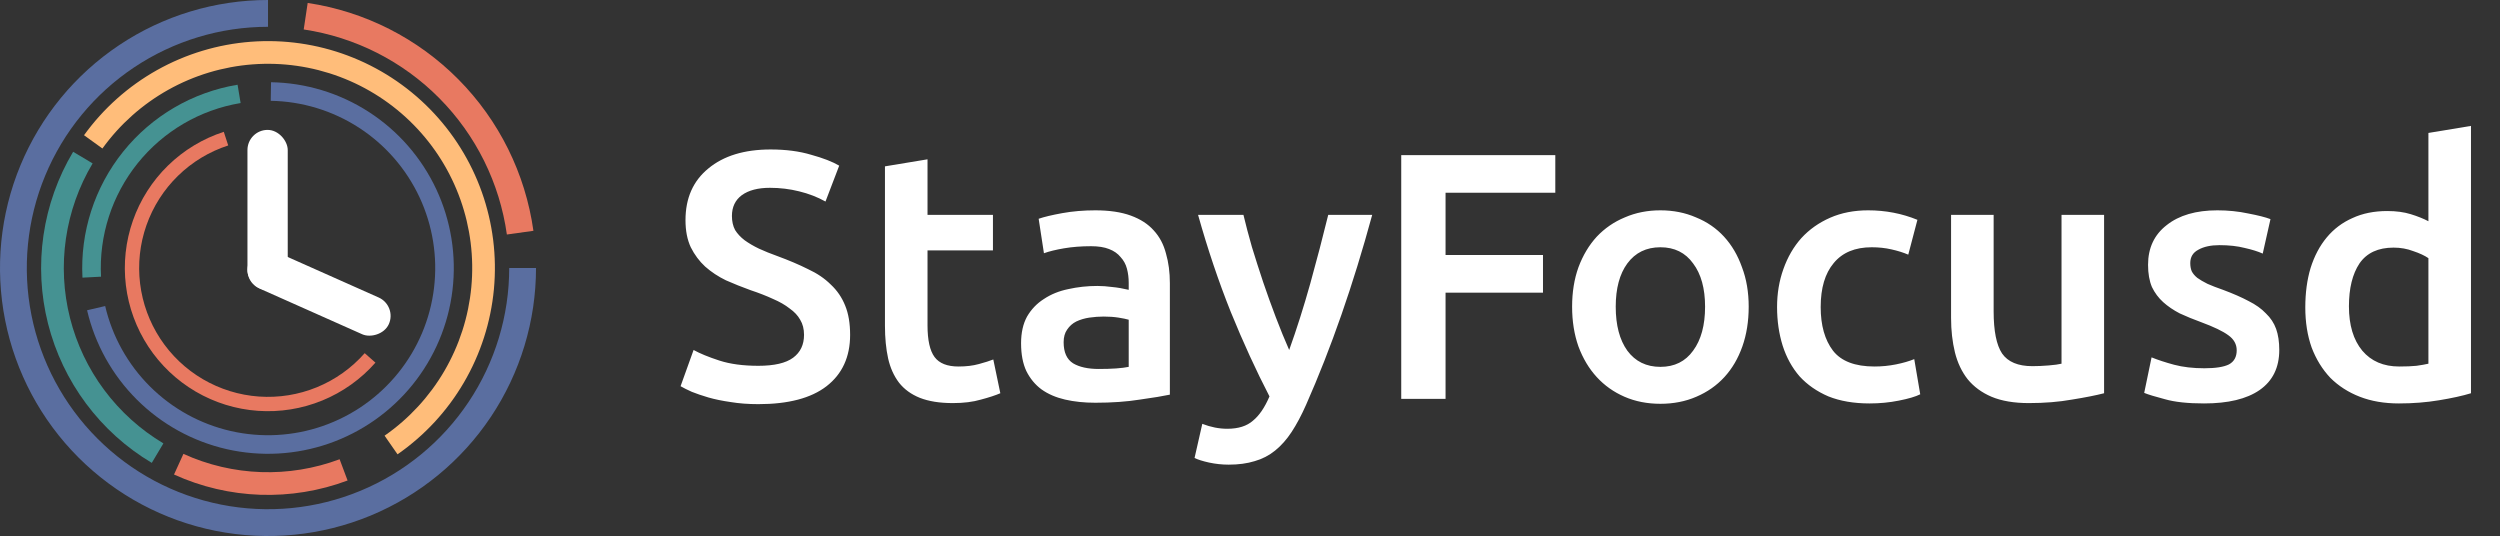 <svg width="1194" height="256" viewBox="0 0 1194 256" fill="none" xmlns="http://www.w3.org/2000/svg">
<rect x="0" y="0" width="1194" height="256" fill="#333333" stroke="none"/>
<path d="M256 128C256 153.316 248.493 178.063 234.428 199.113C220.363 220.162 200.372 236.569 176.983 246.257C153.595 255.945 127.858 258.479 103.028 253.541C78.199 248.602 55.391 236.411 37.49 218.51C19.589 200.609 7.398 177.801 2.459 152.972C-2.479 128.142 0.055 102.405 9.743 79.016C19.431 55.628 35.837 35.637 56.887 21.572C77.936 7.507 102.684 -3.0189e-07 128 0L128 12.8C105.216 12.8 82.943 19.556 63.998 32.215C45.054 44.873 30.288 62.865 21.569 83.915C12.85 104.965 10.569 128.128 15.014 150.474C19.459 172.821 30.43 193.348 46.541 209.459C62.652 225.57 83.179 236.541 105.526 240.986C127.872 245.431 151.035 243.15 172.085 234.431C193.135 225.712 211.127 210.946 223.785 192.002C236.444 173.057 243.2 150.784 243.2 128H256Z" fill="#5A6EA0"/>
<path d="M146.95 1.411C174.252 5.498 199.5 18.301 218.929 37.912C238.359 57.523 250.927 82.889 254.76 110.228L242.084 112.005C238.634 87.4 227.323 64.57 209.837 46.921C192.35 29.271 169.627 17.748 145.055 14.069L146.95 1.411Z" fill="#E87961"/>
<path d="M40.129 64.578C49.361 51.787 61.274 41.166 75.036 33.457C88.798 25.747 104.077 21.135 119.806 19.942C135.535 18.749 151.335 21.005 166.102 26.551C180.869 32.097 194.247 40.8 205.302 52.053C216.357 63.305 224.823 76.835 230.107 91.698C235.391 106.561 237.367 122.398 235.896 138.104C234.425 153.809 229.544 169.004 221.592 182.628C213.64 196.251 202.81 207.974 189.858 216.979L183.672 208.081C195.329 199.977 205.076 189.426 212.233 177.165C219.389 164.904 223.783 151.228 225.106 137.093C226.43 122.958 224.652 108.705 219.896 95.328C215.14 81.952 207.522 69.775 197.572 59.648C187.623 49.52 175.582 41.688 162.292 36.696C149.001 31.704 134.782 29.674 120.625 30.748C106.469 31.821 92.718 35.972 80.332 42.911C67.947 49.85 57.225 59.408 48.916 70.92L40.129 64.578Z" fill="#FFBD7A"/>
<path d="M166.003 229.486C139.087 239.565 109.27 238.539 83.111 226.634L87.6 216.77C111.143 227.485 137.978 228.409 162.203 219.337L166.003 229.486Z" fill="#E87961"/>
<path d="M72.488 221.07C60.266 213.78 49.599 204.154 41.097 192.742C32.595 181.33 26.424 168.354 22.936 154.557C19.449 140.76 18.713 126.411 20.771 112.33C22.829 98.248 27.64 84.71 34.93 72.488L44.237 78.039C37.676 89.039 33.346 101.223 31.494 113.897C29.642 126.57 30.304 139.484 33.443 151.902C36.582 164.319 42.136 175.997 49.787 186.268C57.439 196.539 67.039 205.202 78.039 211.763L72.488 221.07Z" fill="#459292"/>
<path d="M129.446 39.276C146.066 39.546 162.277 44.48 176.23 53.515C190.183 62.55 201.318 75.322 208.366 90.377C215.413 105.432 218.091 122.164 216.093 138.666C214.095 155.168 207.502 170.778 197.065 183.715C186.628 196.653 172.766 206.399 157.06 211.843C141.354 217.287 124.434 218.209 108.229 214.506C92.025 210.802 77.186 202.621 65.403 190.895C53.621 179.169 45.37 164.369 41.589 148.182L50.23 146.164C53.633 160.732 61.059 174.052 71.663 184.606C82.267 195.159 95.622 202.522 110.207 205.855C124.791 209.188 140.019 208.358 154.154 203.459C168.29 198.559 180.765 189.788 190.158 178.144C199.552 166.5 205.485 152.451 207.284 137.599C209.082 122.747 206.672 107.689 200.329 94.139C193.986 80.59 183.965 69.095 171.407 60.964C158.849 52.832 144.26 48.392 129.301 48.148L129.446 39.276Z" fill="#5A6EA0"/>
<path d="M39.383 132.603C38.252 110.825 45.18 89.393 58.844 72.398C72.508 55.403 91.953 44.034 113.465 40.462L114.919 49.216C95.557 52.431 78.058 62.663 65.76 77.958C53.462 93.254 47.227 112.542 48.245 132.142L39.383 132.603Z" fill="#459292"/>
<path d="M179.315 173.197C172.361 181.092 163.679 187.276 153.945 191.268C144.21 195.26 133.686 196.952 123.191 196.212C112.696 195.472 102.513 192.32 93.435 187.002C84.357 181.684 76.629 174.343 70.852 165.55C65.074 156.757 61.403 146.75 60.125 136.307C58.847 125.864 59.996 115.267 63.483 105.34C66.969 95.413 72.699 86.425 80.226 79.075C87.754 71.725 96.876 66.21 106.883 62.961L108.995 69.465C99.989 72.389 91.779 77.352 85.004 83.967C78.229 90.583 73.072 98.672 69.934 107.606C66.796 116.54 65.763 126.078 66.913 135.476C68.063 144.875 71.367 153.882 76.566 161.795C81.766 169.709 88.722 176.316 96.892 181.102C105.062 185.888 114.226 188.725 123.672 189.391C133.117 190.057 142.589 188.534 151.35 184.941C160.111 181.349 167.925 175.783 174.183 168.677L179.315 173.197Z" fill="#E87961"/>
<rect x="118.184" y="62.037" width="19.239" height="76.564" rx="9.62" fill="white"/>
<rect x="115.102" y="133.858" width="19.239" height="73.019" rx="9.62" transform="rotate(-65.993 115.102 133.858)" fill="white"/>
<path d="M362.168 174.708C369.784 174.708 375.328 173.42 378.8 170.844C382.272 168.268 384.008 164.628 384.008 159.924C384.008 157.124 383.392 154.716 382.16 152.7C381.04 150.684 379.36 148.892 377.12 147.324C374.992 145.644 372.36 144.132 369.224 142.788C366.088 141.332 362.504 139.932 358.472 138.588C354.44 137.132 350.52 135.564 346.712 133.884C343.016 132.092 339.712 129.908 336.8 127.332C334 124.756 331.704 121.676 329.912 118.092C328.232 114.508 327.392 110.196 327.392 105.156C327.392 94.628 331.032 86.396 338.312 80.46C345.592 74.412 355.504 71.388 368.048 71.388C375.328 71.388 381.768 72.228 387.368 73.908C393.08 75.476 397.56 77.212 400.808 79.116L394.256 96.252C390.448 94.124 386.248 92.5 381.656 91.38C377.176 90.26 372.528 89.7 367.712 89.7C362 89.7 357.52 90.876 354.272 93.228C351.136 95.58 349.568 98.884 349.568 103.14C349.568 105.716 350.072 107.956 351.08 109.86C352.2 111.652 353.712 113.276 355.616 114.732C357.632 116.188 359.928 117.532 362.504 118.764C365.192 119.996 368.104 121.172 371.24 122.292C376.728 124.308 381.6 126.38 385.856 128.508C390.224 130.524 393.864 132.988 396.776 135.9C399.8 138.7 402.096 142.06 403.664 145.98C405.232 149.788 406.016 154.436 406.016 159.924C406.016 170.452 402.264 178.628 394.76 184.452C387.368 190.164 376.504 193.02 362.168 193.02C357.352 193.02 352.928 192.684 348.896 192.012C344.976 191.452 341.448 190.724 338.312 189.828C335.288 188.932 332.656 188.036 330.416 187.14C328.176 186.132 326.384 185.236 325.04 184.452L331.256 167.148C334.28 168.828 338.368 170.508 343.52 172.188C348.672 173.868 354.888 174.708 362.168 174.708ZM422.655 79.452L442.983 76.092V102.636H474.231V119.604H442.983V155.388C442.983 162.444 444.103 167.484 446.343 170.508C448.583 173.532 452.391 175.044 457.767 175.044C461.463 175.044 464.711 174.652 467.511 173.868C470.423 173.084 472.719 172.356 474.399 171.684L477.759 187.812C475.407 188.82 472.327 189.828 468.519 190.836C464.711 191.956 460.231 192.516 455.079 192.516C448.807 192.516 443.543 191.676 439.287 189.996C435.143 188.316 431.839 185.908 429.375 182.772C426.911 179.524 425.175 175.66 424.167 171.18C423.159 166.588 422.655 161.38 422.655 155.556V79.452ZM524.793 176.22C531.065 176.22 535.825 175.884 539.073 175.212V152.7C537.953 152.364 536.329 152.028 534.201 151.692C532.073 151.356 529.721 151.188 527.145 151.188C524.905 151.188 522.609 151.356 520.257 151.692C518.017 152.028 515.945 152.644 514.041 153.54C512.249 154.436 510.793 155.724 509.673 157.404C508.553 158.972 507.993 160.988 507.993 163.452C507.993 168.268 509.505 171.628 512.529 173.532C515.553 175.324 519.641 176.22 524.793 176.22ZM523.113 100.452C529.833 100.452 535.489 101.292 540.081 102.972C544.673 104.652 548.313 107.004 551.001 110.028C553.801 113.052 555.761 116.748 556.881 121.116C558.113 125.372 558.729 130.076 558.729 135.228V188.484C555.593 189.156 550.833 189.94 544.449 190.836C538.177 191.844 531.065 192.348 523.113 192.348C517.849 192.348 513.033 191.844 508.665 190.836C504.297 189.828 500.545 188.204 497.409 185.964C494.385 183.724 491.977 180.812 490.185 177.228C488.505 173.644 487.665 169.22 487.665 163.956C487.665 158.916 488.617 154.66 490.521 151.188C492.537 147.716 495.225 144.916 498.585 142.788C501.945 140.548 505.809 138.98 510.177 138.084C514.657 137.076 519.305 136.572 524.121 136.572C526.361 136.572 528.713 136.74 531.177 137.076C533.641 137.3 536.273 137.748 539.073 138.42V135.06C539.073 132.708 538.793 130.468 538.233 128.34C537.673 126.212 536.665 124.364 535.209 122.796C533.865 121.116 532.017 119.828 529.665 118.932C527.425 118.036 524.569 117.588 521.097 117.588C516.393 117.588 512.081 117.924 508.161 118.596C504.241 119.268 501.049 120.052 498.585 120.948L496.065 104.484C498.641 103.588 502.393 102.692 507.321 101.796C512.249 100.9 517.513 100.452 523.113 100.452ZM655.36 102.636C646.288 136.012 635.76 166.252 623.776 193.356C621.536 198.396 619.24 202.708 616.888 206.292C614.536 209.876 611.904 212.844 608.992 215.196C606.08 217.548 602.832 219.228 599.248 220.236C595.664 221.356 591.52 221.916 586.816 221.916C583.68 221.916 580.544 221.58 577.408 220.908C574.384 220.236 572.088 219.508 570.519 218.724L574.216 202.428C578.248 203.996 582.224 204.78 586.144 204.78C591.408 204.78 595.496 203.492 598.408 200.916C601.432 198.452 604.064 194.588 606.304 189.324C599.92 177.004 593.76 163.564 587.824 149.004C582 134.444 576.792 118.988 572.2 102.636H593.872C594.992 107.34 596.336 112.436 597.904 117.924C599.584 123.412 601.376 129.012 603.28 134.724C605.184 140.324 607.2 145.924 609.328 151.524C611.456 157.124 613.584 162.332 615.712 167.148C619.296 157.18 622.656 146.596 625.792 135.396C628.928 124.084 631.784 113.164 634.36 102.636H655.36ZM669.229 190.5V74.076H742.813V92.052H690.397V121.788H736.933V139.764H690.397V190.5H669.229ZM835.176 146.484C835.176 153.428 834.168 159.756 832.152 165.468C830.136 171.18 827.28 176.052 823.584 180.084C819.888 184.116 815.408 187.252 810.144 189.492C804.992 191.732 799.28 192.852 793.008 192.852C786.736 192.852 781.024 191.732 775.872 189.492C770.72 187.252 766.296 184.116 762.6 180.084C758.904 176.052 755.992 171.18 753.864 165.468C751.848 159.756 750.84 153.428 750.84 146.484C750.84 139.54 751.848 133.268 753.864 127.668C755.992 121.956 758.904 117.084 762.6 113.052C766.408 109.02 770.888 105.94 776.04 103.812C781.192 101.572 786.848 100.452 793.008 100.452C799.168 100.452 804.824 101.572 809.976 103.812C815.24 105.94 819.72 109.02 823.416 113.052C827.112 117.084 829.968 121.956 831.984 127.668C834.112 133.268 835.176 139.54 835.176 146.484ZM814.344 146.484C814.344 137.748 812.44 130.86 808.632 125.82C804.936 120.668 799.728 118.092 793.008 118.092C786.288 118.092 781.024 120.668 777.216 125.82C773.52 130.86 771.672 137.748 771.672 146.484C771.672 155.332 773.52 162.332 777.216 167.484C781.024 172.636 786.288 175.212 793.008 175.212C799.728 175.212 804.936 172.636 808.632 167.484C812.44 162.332 814.344 155.332 814.344 146.484ZM848.726 146.652C848.726 140.156 849.734 134.108 851.75 128.508C853.766 122.796 856.622 117.868 860.318 113.724C864.126 109.58 868.718 106.332 874.094 103.98C879.47 101.628 885.518 100.452 892.238 100.452C900.526 100.452 908.366 101.964 915.758 104.988L911.39 121.62C909.038 120.612 906.35 119.772 903.326 119.1C900.414 118.428 897.278 118.092 893.918 118.092C885.966 118.092 879.918 120.612 875.774 125.652C871.63 130.58 869.558 137.58 869.558 146.652C869.558 155.388 871.518 162.332 875.438 167.484C879.358 172.524 885.966 175.044 895.262 175.044C898.734 175.044 902.15 174.708 905.51 174.036C908.87 173.364 911.782 172.524 914.246 171.516L917.102 188.316C914.862 189.436 911.446 190.444 906.854 191.34C902.374 192.236 897.726 192.684 892.91 192.684C885.406 192.684 878.854 191.564 873.254 189.324C867.766 186.972 863.174 183.78 859.478 179.748C855.894 175.604 853.206 170.732 851.414 165.132C849.622 159.42 848.726 153.26 848.726 146.652ZM1004.91 187.812C1000.99 188.82 995.896 189.828 989.624 190.836C983.352 191.956 976.464 192.516 968.96 192.516C961.904 192.516 955.968 191.508 951.152 189.492C946.448 187.476 942.64 184.676 939.728 181.092C936.928 177.508 934.912 173.252 933.68 168.324C932.448 163.284 931.832 157.796 931.832 151.86V102.636H952.16V148.668C952.16 158.076 953.504 164.796 956.192 168.828C958.992 172.86 963.808 174.876 970.64 174.876C973.104 174.876 975.68 174.764 978.368 174.54C981.168 174.316 983.24 174.036 984.584 173.7V102.636H1004.91V187.812ZM1052.79 175.884C1058.17 175.884 1062.09 175.268 1064.55 174.036C1067.02 172.692 1068.25 170.452 1068.25 167.316C1068.25 164.404 1066.91 161.996 1064.22 160.092C1061.64 158.188 1057.33 156.116 1051.28 153.876C1047.59 152.532 1044.17 151.132 1041.03 149.676C1038.01 148.108 1035.38 146.316 1033.14 144.3C1030.9 142.284 1029.11 139.876 1027.76 137.076C1026.53 134.164 1025.91 130.636 1025.91 126.492C1025.91 118.428 1028.88 112.1 1034.82 107.508C1040.75 102.804 1048.82 100.452 1059.01 100.452C1064.16 100.452 1069.09 100.956 1073.79 101.964C1078.5 102.86 1082.03 103.756 1084.38 104.652L1080.68 121.116C1078.44 120.108 1075.59 119.212 1072.11 118.428C1068.64 117.532 1064.61 117.084 1060.02 117.084C1055.87 117.084 1052.51 117.812 1049.94 119.268C1047.36 120.612 1046.07 122.74 1046.07 125.652C1046.07 127.108 1046.3 128.396 1046.75 129.516C1047.31 130.636 1048.2 131.7 1049.43 132.708C1050.67 133.604 1052.29 134.556 1054.31 135.564C1056.32 136.46 1058.79 137.412 1061.7 138.42C1066.51 140.212 1070.6 142.004 1073.96 143.796C1077.32 145.476 1080.07 147.436 1082.19 149.676C1084.43 151.804 1086.06 154.268 1087.07 157.068C1088.07 159.868 1088.58 163.228 1088.58 167.148C1088.58 175.548 1085.44 181.932 1079.17 186.3C1073.01 190.556 1064.16 192.684 1052.63 192.684C1044.9 192.684 1038.68 192.012 1033.98 190.668C1029.27 189.436 1025.97 188.428 1024.07 187.644L1027.59 170.676C1030.62 171.908 1034.2 173.084 1038.35 174.204C1042.6 175.324 1047.42 175.884 1052.79 175.884ZM1121.85 146.316C1121.85 155.276 1123.97 162.332 1128.23 167.484C1132.49 172.524 1138.37 175.044 1145.87 175.044C1149.12 175.044 1151.86 174.932 1154.1 174.708C1156.45 174.372 1158.36 174.036 1159.81 173.7V123.3C1158.02 122.068 1155.61 120.948 1152.59 119.94C1149.68 118.82 1146.54 118.26 1143.18 118.26C1135.79 118.26 1130.36 120.78 1126.89 125.82C1123.53 130.86 1121.85 137.692 1121.85 146.316ZM1180.14 187.812C1176.11 189.044 1171.01 190.164 1164.85 191.172C1158.81 192.18 1152.42 192.684 1145.7 192.684C1138.76 192.684 1132.54 191.62 1127.05 189.492C1121.57 187.364 1116.86 184.34 1112.94 180.42C1109.13 176.388 1106.17 171.572 1104.04 165.972C1102.02 160.26 1101.01 153.876 1101.01 146.82C1101.01 139.876 1101.85 133.604 1103.53 128.004C1105.33 122.292 1107.9 117.42 1111.26 113.388C1114.62 109.356 1118.71 106.276 1123.53 104.148C1128.34 101.908 1133.89 100.788 1140.16 100.788C1144.41 100.788 1148.17 101.292 1151.41 102.3C1154.66 103.308 1157.46 104.428 1159.81 105.66V63.492L1180.14 60.132V187.812Z" fill="white"/>
</svg>
